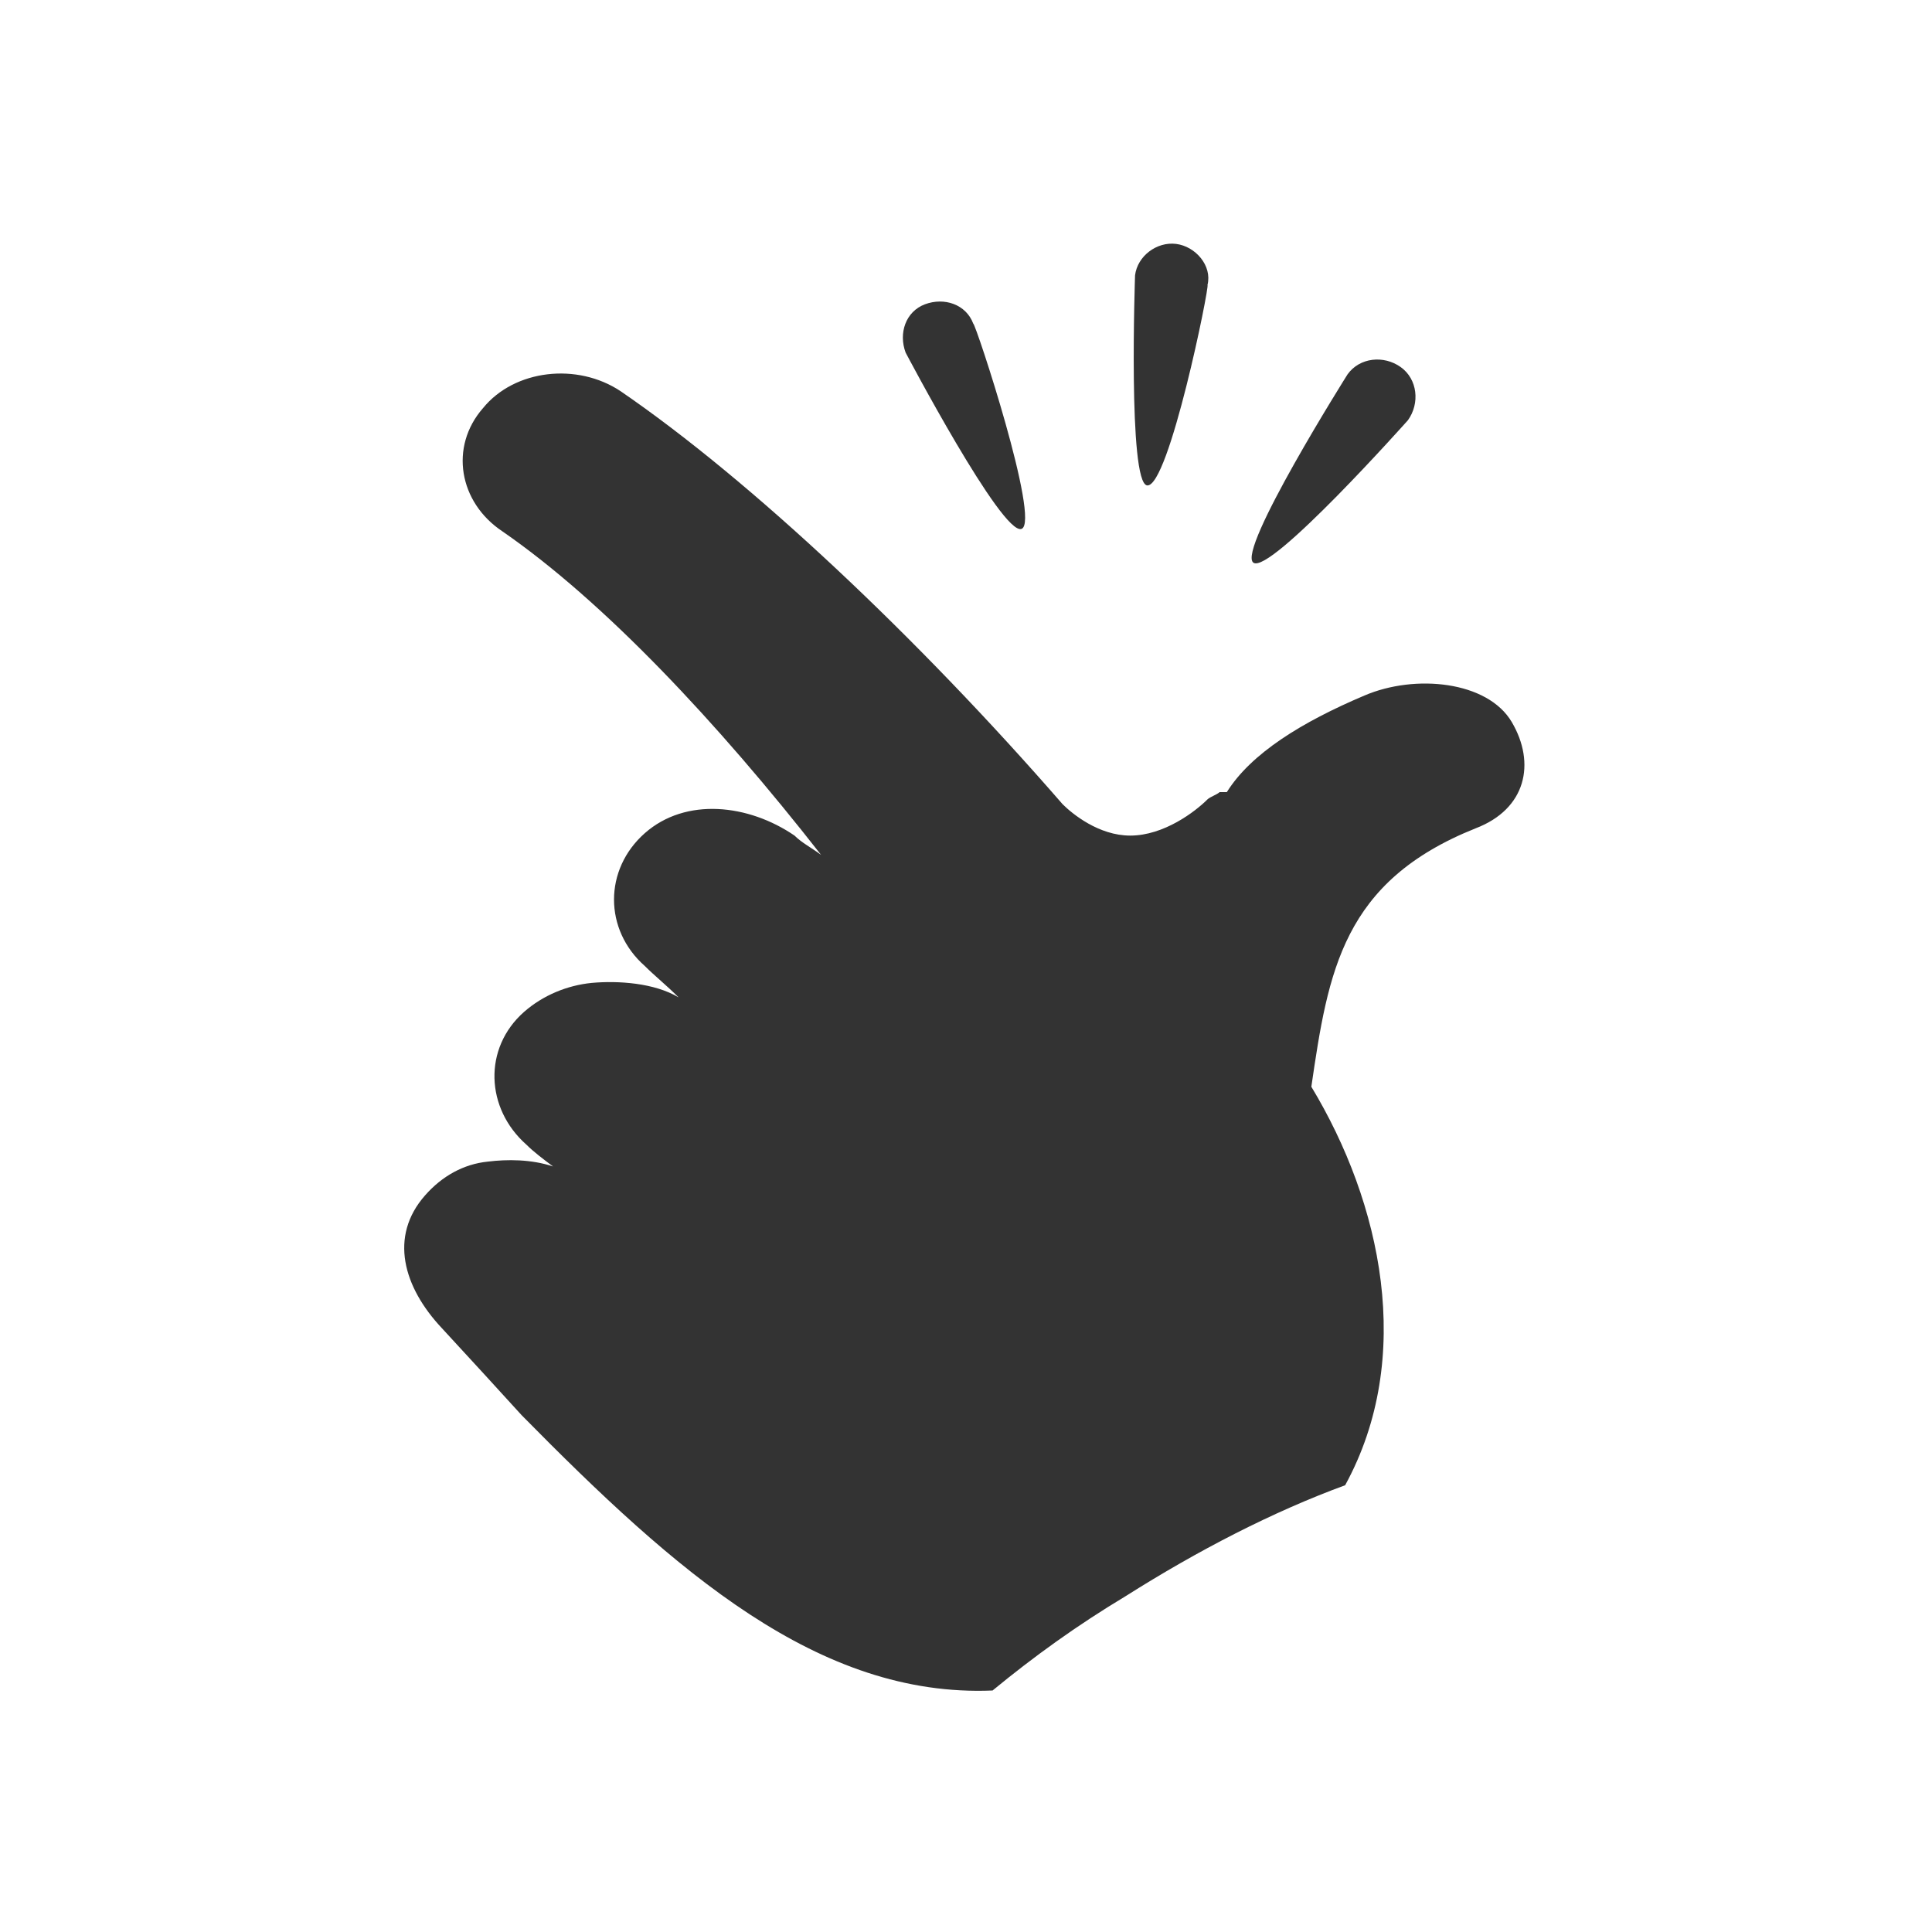 <?xml version="1.0" encoding="utf-8"?>
<!-- Generator: Adobe Illustrator 19.2.1, SVG Export Plug-In . SVG Version: 6.00 Build 0)  -->
<svg version="1.1" id="Layer_1" xmlns="http://www.w3.org/2000/svg" xmlns:xlink="http://www.w3.org/1999/xlink" x="0px" y="0px"
	 width="80px" height="80px" viewBox="0 0 80 80" style="enable-background:new 0 0 80 80;" xml:space="preserve">
<rect x="0" y="0" width="80" height="80" fill="#333333" stroke="none"/>
<style type="text/css">
	.st0{fill:#FFFFFF;}
</style>
<path class="st0" d="M0,0v80h80V0H0z M55.8,15.5c0.5-0.7,1.5-0.8,2.2-0.3s0.8,1.5,0.3,2.2c0,0-5.7,6.4-6.4,5.9S55.8,15.5,55.8,15.5z
	 M47,11.4c0.1-0.8,0.9-1.4,1.7-1.3c0.8,0.1,1.5,0.9,1.3,1.7c0.1,0-1.6,8.4-2.5,8.3C46.7,20,47,11.4,47,11.4z M38.3,12.6
	c0.8-0.3,1.7,0,2,0.8c0.1,0,2.8,8.2,2,8.5c-0.8,0.3-4.8-7.3-4.8-7.3C37.2,13.8,37.5,12.9,38.3,12.6z M61.1,34.3
	c-5.5,2.2-6.1,5.9-6.8,10.7c2.9,4.8,4.3,11.2,1.4,16.5c-3,1.1-6.1,2.7-9.1,4.6c-2,1.2-3.8,2.5-5.5,3.9c-7.2,0.3-13.1-4.9-19.5-11.4
	c-1-1.1-2.1-2.3-3.3-3.6c-1.6-1.7-2.2-3.8-0.7-5.5c0.7-0.8,1.6-1.3,2.6-1.4C21,48,22,48,22.9,48.3c-0.4-0.3-0.8-0.6-1.1-0.9
	c-1.7-1.5-1.8-4-0.1-5.5c0.8-0.7,1.8-1.1,2.8-1.2c1.1-0.1,2.6,0,3.6,0.6c-0.5-0.5-1-0.9-1.4-1.3c-1.7-1.5-1.7-4,0-5.5
	s4.3-1.2,6.2,0.1c0.3,0.3,0.7,0.5,1.1,0.8c-4.3-5.5-9-10.5-13.2-13.4c-1.8-1.2-2.2-3.5-0.8-5.1c1.3-1.6,3.9-1.9,5.7-0.7
	C31.1,19.9,38,26.4,44,33.3c0.4,0.4,1.5,1.3,2.8,1.3c1.4,0,2.7-1,3.2-1.5c0.1-0.1,0.4-0.2,0.5-0.3h0.3c1-1.6,3.1-2.9,5.7-4
	c2.1-0.9,5.1-0.6,6.1,1.1C63.6,31.6,63.2,33.5,61.1,34.3z"/>
</svg>
